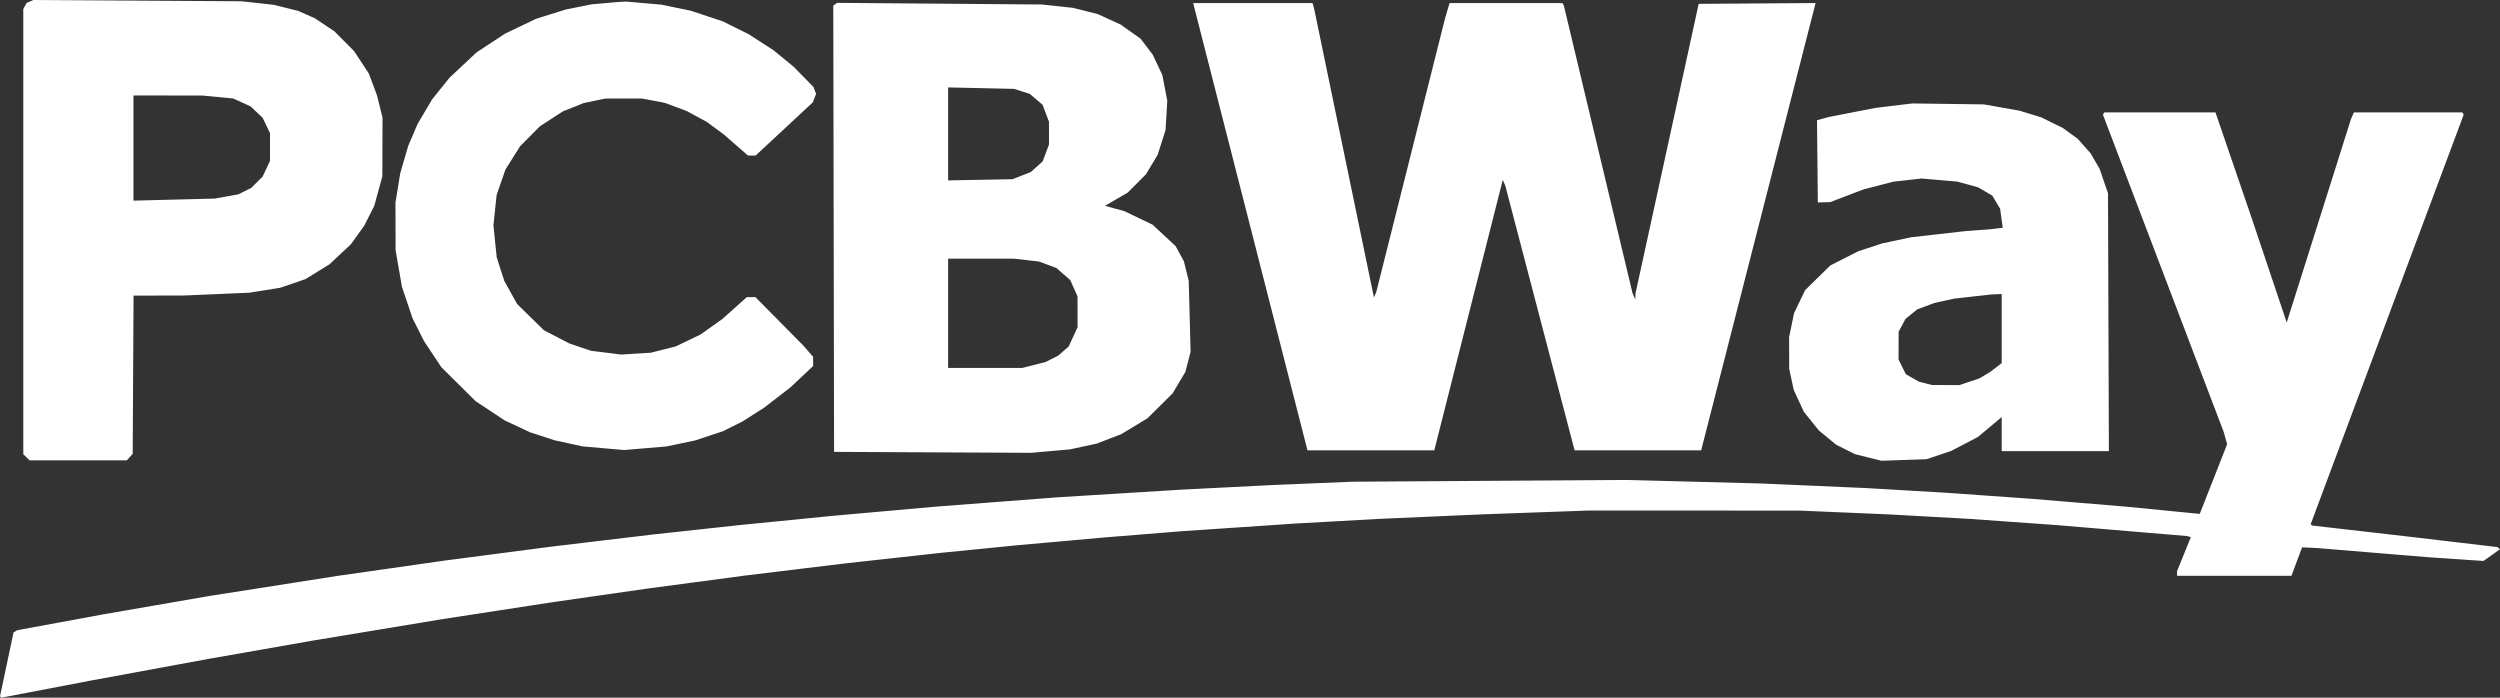 <svg width="215" height="60" viewBox="0 0 215 60" fill="none" xmlns="http://www.w3.org/2000/svg">
<rect x="0" y="0" width="215" height="60" fill="#333333" stroke="none"/>
<path fill-rule="evenodd" clip-rule="evenodd" d="M2.58 0.125L2.289 0.25L2.146 0.513L2.004 0.777V19.918V39.06L2.271 39.325L2.538 39.59H6.721H10.904L11.158 39.311L11.412 39.032L11.449 32.227L11.486 25.422L13.651 25.418L15.816 25.414L18.628 25.293L21.441 25.172L22.765 24.961L24.09 24.75L25.183 24.376L26.276 24.002L27.307 23.365L28.338 22.727L29.264 21.86L30.191 20.993L30.761 20.195L31.331 19.398L31.76 18.547L32.19 17.697L32.536 16.429L32.882 15.161L32.889 12.645L32.897 10.129L32.664 9.178L32.431 8.226L32.076 7.276L31.721 6.325L31.085 5.359L30.449 4.392L29.605 3.544L28.76 2.695L27.916 2.13L27.072 1.565L26.354 1.25L25.637 0.935L24.596 0.676L23.556 0.416L22.155 0.262L20.753 0.109L11.813 0.054L2.872 0L2.58 0.125ZM52.031 0.271L50.881 0.372L49.762 0.597L48.644 0.821L47.376 1.218L46.108 1.615L44.774 2.253L43.439 2.891L42.213 3.697L40.987 4.503L39.822 5.594L38.656 6.686L37.907 7.619L37.158 8.552L36.536 9.605L35.915 10.659L35.512 11.6L35.108 12.542L34.765 13.717L34.422 14.893L34.217 16.152L34.011 17.411L34.016 19.464L34.02 21.516L34.294 23.091L34.567 24.667L35.026 26.026L35.484 27.384L35.973 28.356L36.462 29.328L37.209 30.453L37.956 31.579L39.43 33.041L40.904 34.503L42.149 35.326L43.394 36.15L44.484 36.661L45.574 37.172L46.642 37.519L47.709 37.867L48.91 38.129L50.111 38.391L51.896 38.547L53.68 38.702L55.499 38.548L57.318 38.394L58.555 38.135L59.792 37.876L60.986 37.478L62.181 37.081L63.019 36.663L63.856 36.245L64.79 35.65L65.725 35.054L66.859 34.178L67.993 33.301L68.961 32.39L69.928 31.479V31.083V30.687L69.51 30.206L69.092 29.725L67.03 27.64L64.968 25.554H64.597H64.226L63.174 26.494L62.122 27.435L61.188 28.099L60.253 28.764L59.186 29.276L58.118 29.789L57.051 30.06L55.983 30.332L54.702 30.412L53.42 30.491L52.125 30.329L50.83 30.168L49.896 29.852L48.963 29.538L47.87 28.969L46.777 28.401L45.627 27.276L44.477 26.15L43.924 25.157L43.371 24.164L43.044 23.149L42.717 22.134L42.576 20.759L42.435 19.385L42.571 18.077L42.708 16.77L43.089 15.675L43.469 14.579L44.099 13.577L44.728 12.575L45.581 11.716L46.435 10.857L47.427 10.214L48.419 9.571L49.312 9.217L50.203 8.862L51.134 8.668L52.064 8.474H53.645H55.226L56.205 8.66L57.184 8.847L58.118 9.196L59.052 9.546L59.92 10.015L60.787 10.485L61.521 11.028L62.255 11.571L63.29 12.472L64.325 13.373H64.656H64.987L67.443 11.089L69.899 8.805L70.042 8.436L70.185 8.067L70.07 7.774L69.956 7.481L69.108 6.613L68.26 5.745L67.393 5.034L66.525 4.323L65.458 3.634L64.39 2.944L63.276 2.391L62.162 1.837L60.782 1.379L59.403 0.921L58.15 0.662L56.898 0.402L55.373 0.269L53.848 0.135L53.514 0.152L53.181 0.169L52.031 0.271ZM71.829 0.363L71.662 0.479L71.696 19.67L71.73 38.861L80.203 38.902L88.677 38.942L90.345 38.795L92.013 38.647L93.156 38.401L94.298 38.156L95.359 37.75L96.419 37.344L97.553 36.657L98.686 35.969L99.765 34.9L100.844 33.83L101.394 32.903L101.945 31.976L102.168 31.116L102.391 30.255L102.311 27.209L102.231 24.164L102.023 23.315L101.815 22.466L101.456 21.812L101.097 21.158L100.104 20.237L99.11 19.316L97.897 18.735L96.684 18.153L95.855 17.927L95.025 17.701L96 17.135L96.975 16.569L97.765 15.778L98.555 14.986L99.058 14.146L99.56 13.307L99.897 12.25L100.235 11.194L100.311 9.933L100.387 8.673L100.174 7.561L99.961 6.451L99.549 5.577L99.137 4.704L98.613 4.015L98.088 3.326L97.231 2.719L96.374 2.112L95.395 1.663L94.415 1.214L93.348 0.945L92.28 0.676L90.946 0.531L89.611 0.387L80.804 0.316L71.996 0.246L71.829 0.363ZM102.707 0.629L102.797 0.993L107.62 19.861L112.443 38.729H117.895H123.348L126.293 27.1L129.239 15.472L129.345 15.713L129.452 15.955L132.433 27.342L135.415 38.729H140.858H146.3L151.144 19.795L155.987 0.861L156.064 0.561L156.14 0.262L151.113 0.296L146.086 0.331L143.371 12.777L140.655 25.223L140.646 25.488L140.636 25.753L140.518 25.488L140.4 25.223L137.444 12.843L134.488 0.463L134.427 0.364L134.367 0.265H129.513H124.66L124.457 0.96L124.255 1.655L121.31 13.373L118.365 25.091L118.262 25.337L118.159 25.582L115.586 13.155L113.012 0.728L112.946 0.496L112.88 0.265H107.748H102.617L102.707 0.629ZM87.882 7.857L88.555 8.071L89.108 8.54L89.661 9.01L89.937 9.74L90.212 10.47V11.453V12.436L89.939 13.159L89.667 13.882L89.156 14.34L88.645 14.797L87.861 15.105L87.076 15.412L84.307 15.463L81.538 15.515V11.516V7.518L84.374 7.58L87.209 7.643L87.882 7.857ZM18.736 8.343L20.055 8.47L20.804 8.81L21.554 9.15L22.071 9.639L22.587 10.129L22.903 10.791L23.22 11.453V12.645V13.836L22.903 14.512L22.585 15.188L22.1 15.67L21.614 16.152L21.058 16.433L20.503 16.714L19.494 16.895L18.485 17.077L14.982 17.166L11.479 17.255V12.732V8.209L14.448 8.213L17.417 8.216L18.736 8.343ZM164.007 8.951L163.54 9.006L162.406 9.145L161.272 9.284L159.27 9.673L157.268 10.063L156.766 10.202L156.263 10.341L156.299 13.876L156.334 17.411L156.868 17.396L157.402 17.381L158.834 16.834L160.267 16.286L161.554 15.954L162.84 15.623L164.045 15.487L165.25 15.352L166.797 15.486L168.344 15.62L169.228 15.864L170.112 16.109L170.726 16.466L171.34 16.823L171.675 17.391L172.011 17.959L172.123 18.773L172.235 19.587L171.691 19.653L171.147 19.72L170.079 19.798L169.011 19.877L166.676 20.142L164.341 20.407L163.088 20.675L161.836 20.942L160.82 21.277L159.804 21.612L158.603 22.222L157.402 22.832L156.319 23.895L155.236 24.959L154.76 25.952L154.285 26.945L154.075 27.965L153.865 28.986L153.868 30.349L153.87 31.711L154.064 32.619L154.258 33.526L154.695 34.471L155.133 35.416L155.771 36.212L156.409 37.008L157.156 37.626L157.904 38.243L158.72 38.652L159.537 39.06L160.668 39.342L161.799 39.624L163.737 39.559L165.675 39.493L166.743 39.135L167.81 38.776L168.952 38.18L170.094 37.583L171.121 36.726L172.147 35.869V37.332V38.795H176.756H181.364L181.326 27.706L181.288 16.617L180.923 15.558L180.557 14.498L180.17 13.836L179.784 13.174L179.231 12.554L178.679 11.934L178.048 11.474L177.418 11.015L176.484 10.553L175.55 10.09L174.616 9.805L173.682 9.519L172.147 9.248L170.613 8.977L167.544 8.937L164.474 8.896L164.007 8.951ZM180.912 9.765L180.853 9.864L186.044 23.502L191.235 37.14L191.385 37.67L191.534 38.199L190.364 41.178L189.193 44.158L189.178 44.176L189.162 44.194L186.026 43.886L182.89 43.577L178.82 43.239L174.75 42.9L171.08 42.64L167.41 42.38L163.941 42.176L160.471 41.973L156.001 41.778L151.53 41.582L145.725 41.429L139.92 41.277L128.11 41.352L116.3 41.428L112.964 41.566L109.628 41.705L105.558 41.91L101.488 42.116L96.217 42.443L90.946 42.769L85.741 43.168L80.537 43.567L76.067 43.965L71.596 44.364L67.593 44.761L63.59 45.158L59.92 45.557L56.25 45.956L51.846 46.481L47.443 47.007L42.839 47.609L38.235 48.21L33.631 48.869L29.027 49.527L23.489 50.395L17.951 51.263L13.414 52.049L8.877 52.835L5.179 53.517L1.481 54.199L1.321 54.296L1.162 54.394L0.581 57.142L0 59.889L0.056 59.945L0.112 60L4.027 59.252L7.943 58.504L12.947 57.583L17.951 56.662L22.422 55.877L26.892 55.092L32.507 54.163L38.123 53.233L42.849 52.506L47.576 51.78L51.713 51.186L55.85 50.593L59.853 50.059L63.856 49.525L68.193 48.998L72.53 48.47L76.734 48.006L80.937 47.542L84.273 47.211L87.61 46.879L91.346 46.546L95.083 46.212L98.352 45.949L101.621 45.685L106.492 45.356L111.363 45.027L114.966 44.826L118.569 44.625L123.039 44.429L127.51 44.233L132.047 44.07L136.584 43.907L145.658 43.908L154.733 43.91L158.536 44.071L162.339 44.233L165.875 44.429L169.412 44.626L173.148 44.892L176.885 45.159L180.755 45.484L184.625 45.81L186.359 45.955L188.094 46.101L188.253 46.148L188.412 46.195L187.819 47.658L187.227 49.12V49.32V49.52H192.145H197.062L197.521 48.295L197.98 47.071L198.642 47.102L199.304 47.134L204.041 47.525L208.778 47.916L211.18 48.08L213.582 48.243L214.291 47.738L215 47.233L214.892 47.141L214.783 47.05L211.114 46.617L207.444 46.185L203.14 45.689L198.835 45.194L198.777 45.136L198.719 45.078L205.298 27.471L211.876 9.864L211.821 9.765L211.765 9.666H207.099H202.434L202.305 9.963L202.177 10.261L199.501 18.735L196.824 27.209L196.742 27.474L196.66 27.739L195.149 23.237L193.637 18.735L192.084 14.2L190.531 9.666H185.751H180.971L180.912 9.765ZM88.281 22.369L89.352 22.491L90.102 22.769L90.852 23.048L91.447 23.568L92.043 24.088L92.355 24.788L92.667 25.488L92.669 26.812L92.671 28.136L92.289 28.968L91.907 29.799L91.456 30.192L91.005 30.584L90.464 30.858L89.923 31.132L88.912 31.389L87.901 31.645H84.719H81.538V26.945V22.244L84.374 22.245L87.209 22.246L88.281 22.369ZM172.147 28.258V31.226L171.647 31.61L171.147 31.995L170.68 32.272L170.212 32.55L169.356 32.835L168.499 33.12L167.314 33.114L166.13 33.108L165.569 32.962L165.008 32.815L164.454 32.497L163.899 32.178L163.587 31.548L163.275 30.917L163.278 29.725L163.282 28.534L163.574 27.984L163.866 27.434L164.37 27.021L164.875 26.608L165.609 26.335L166.343 26.062L167.21 25.871L168.077 25.679L169.679 25.5L171.28 25.32L171.714 25.305L172.147 25.29V28.258Z" fill="white"/>
</svg>
